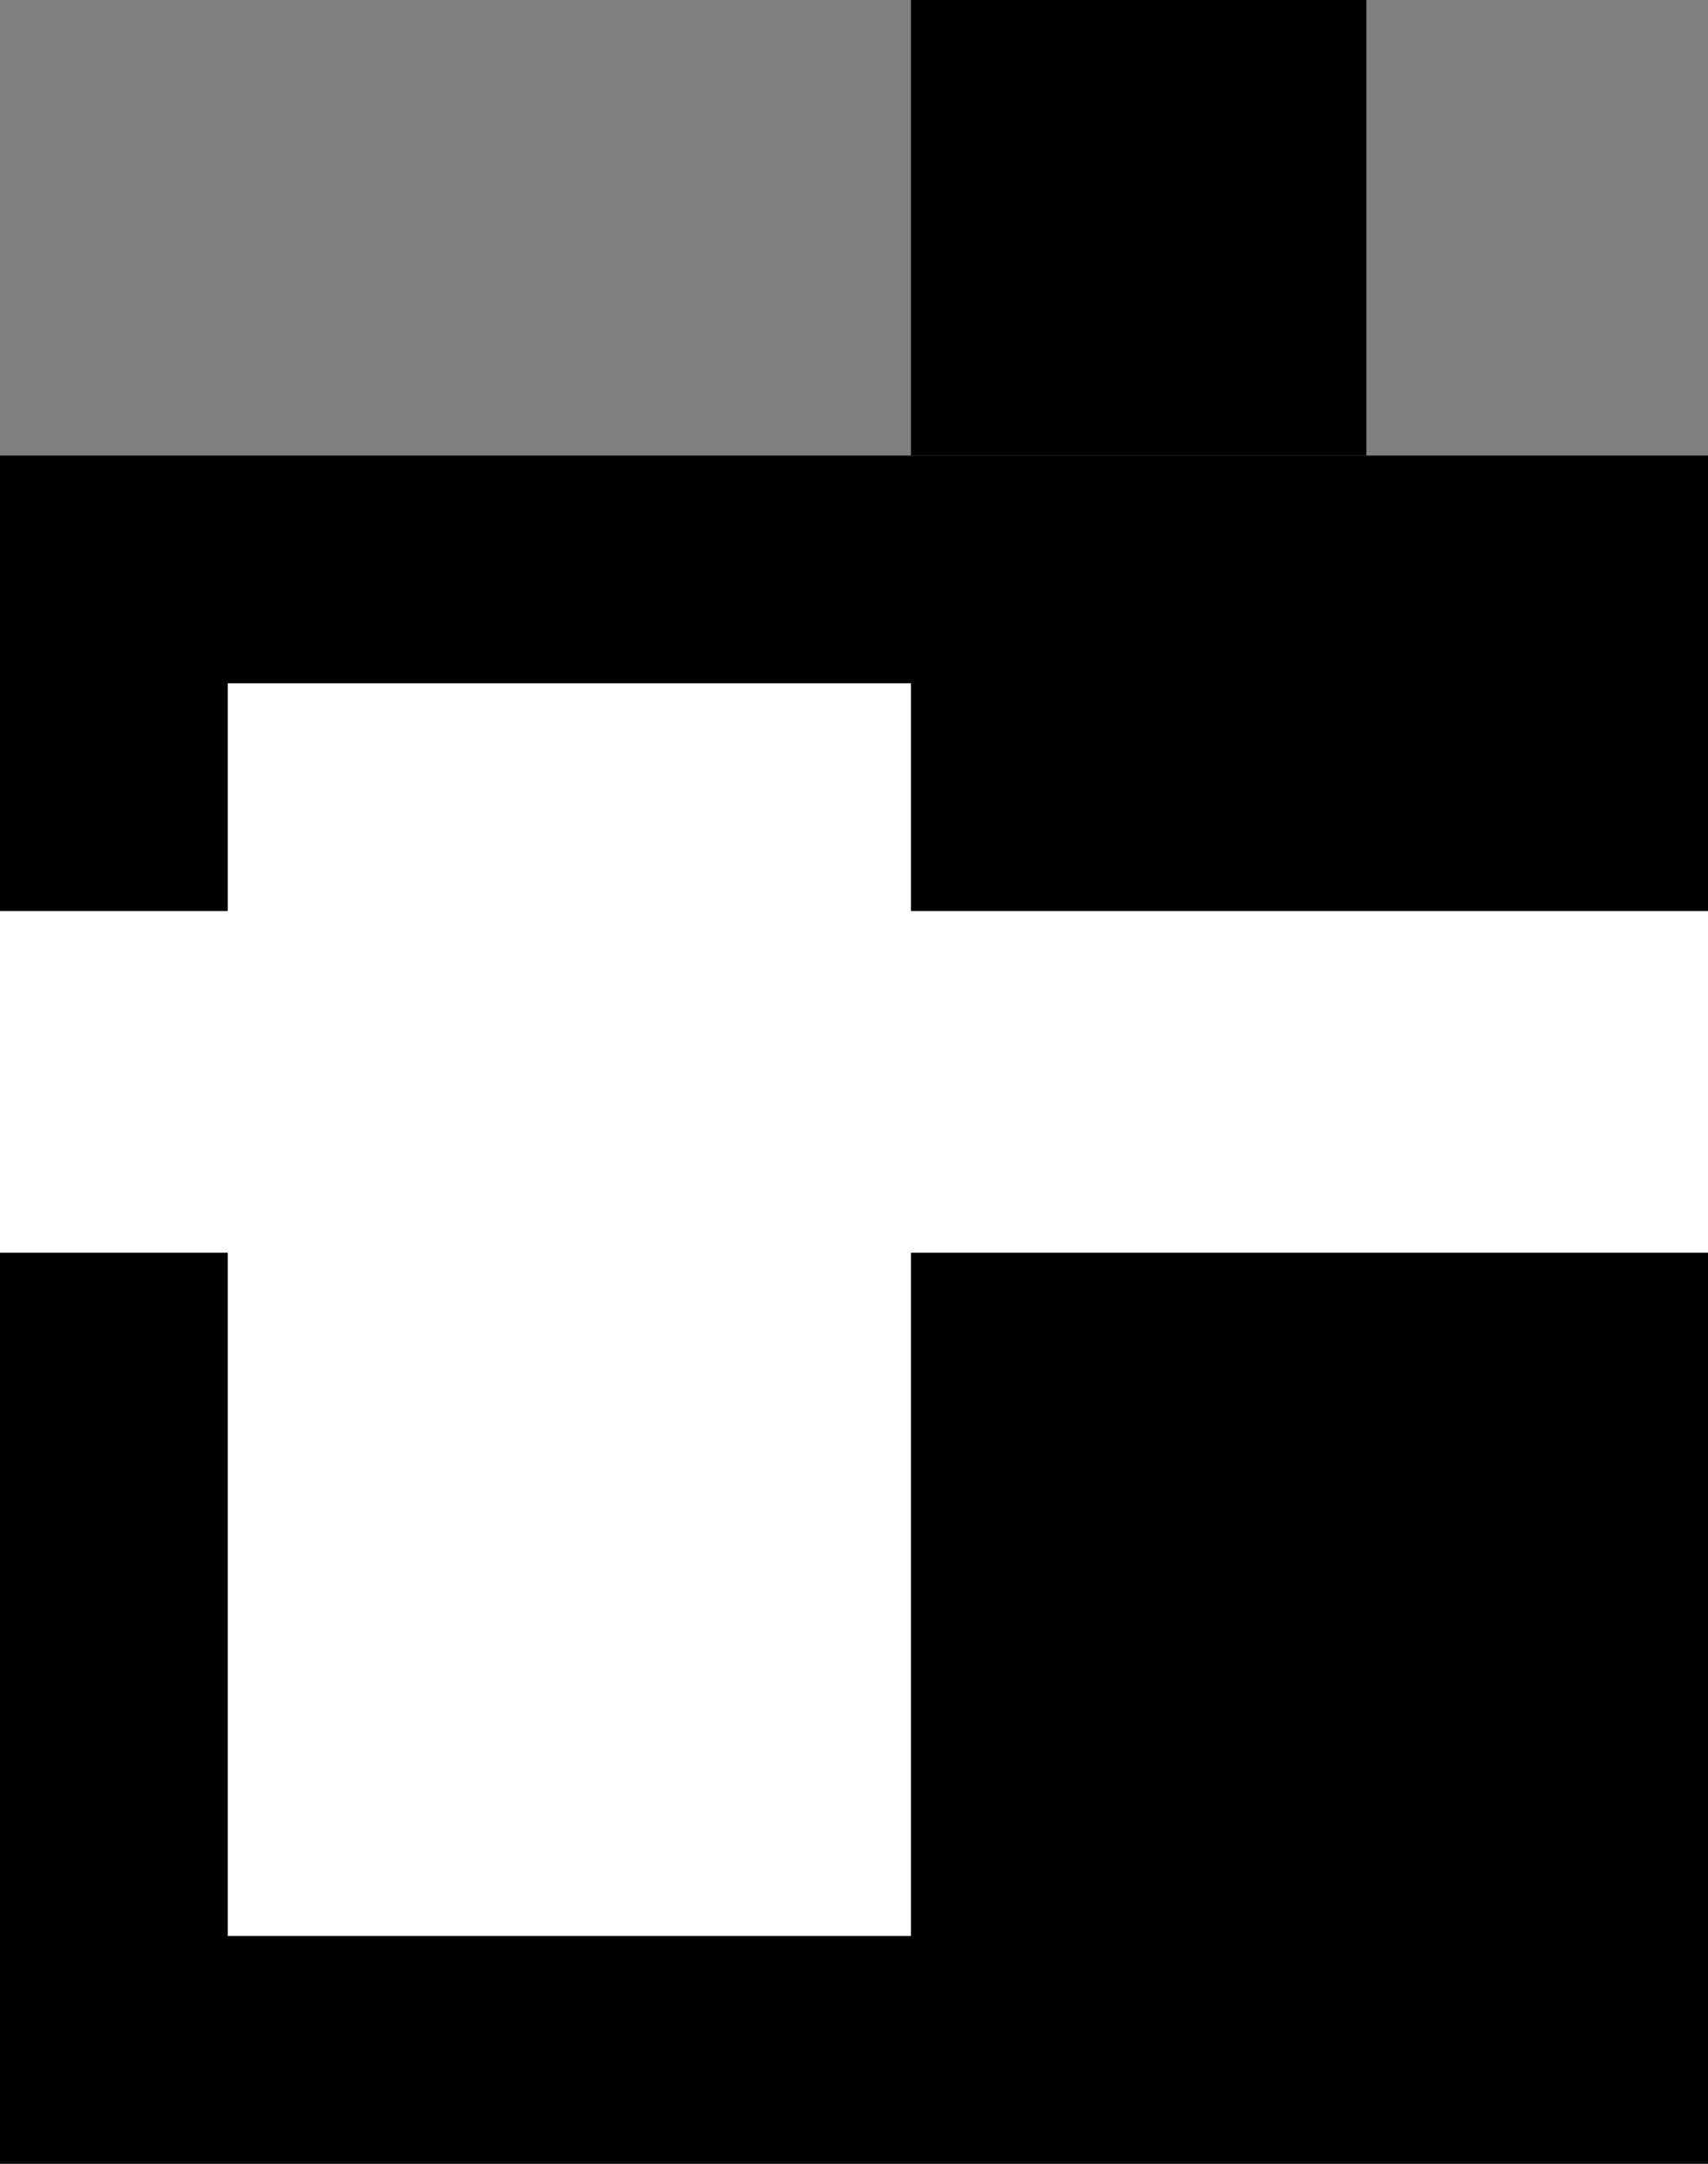 <svg xmlns="http://www.w3.org/2000/svg" width="15" height="19" version="1.0"><rect width="100%" height="100%" fill="#808080" stroke="none"/><path d="M0 4h15v15H0z"/><path d="M2 6v2H0v3h2v6h6v-6h7V8H8V6H2z" fill="#fff"/><path d="M8 0h4v4H8z"/></svg>